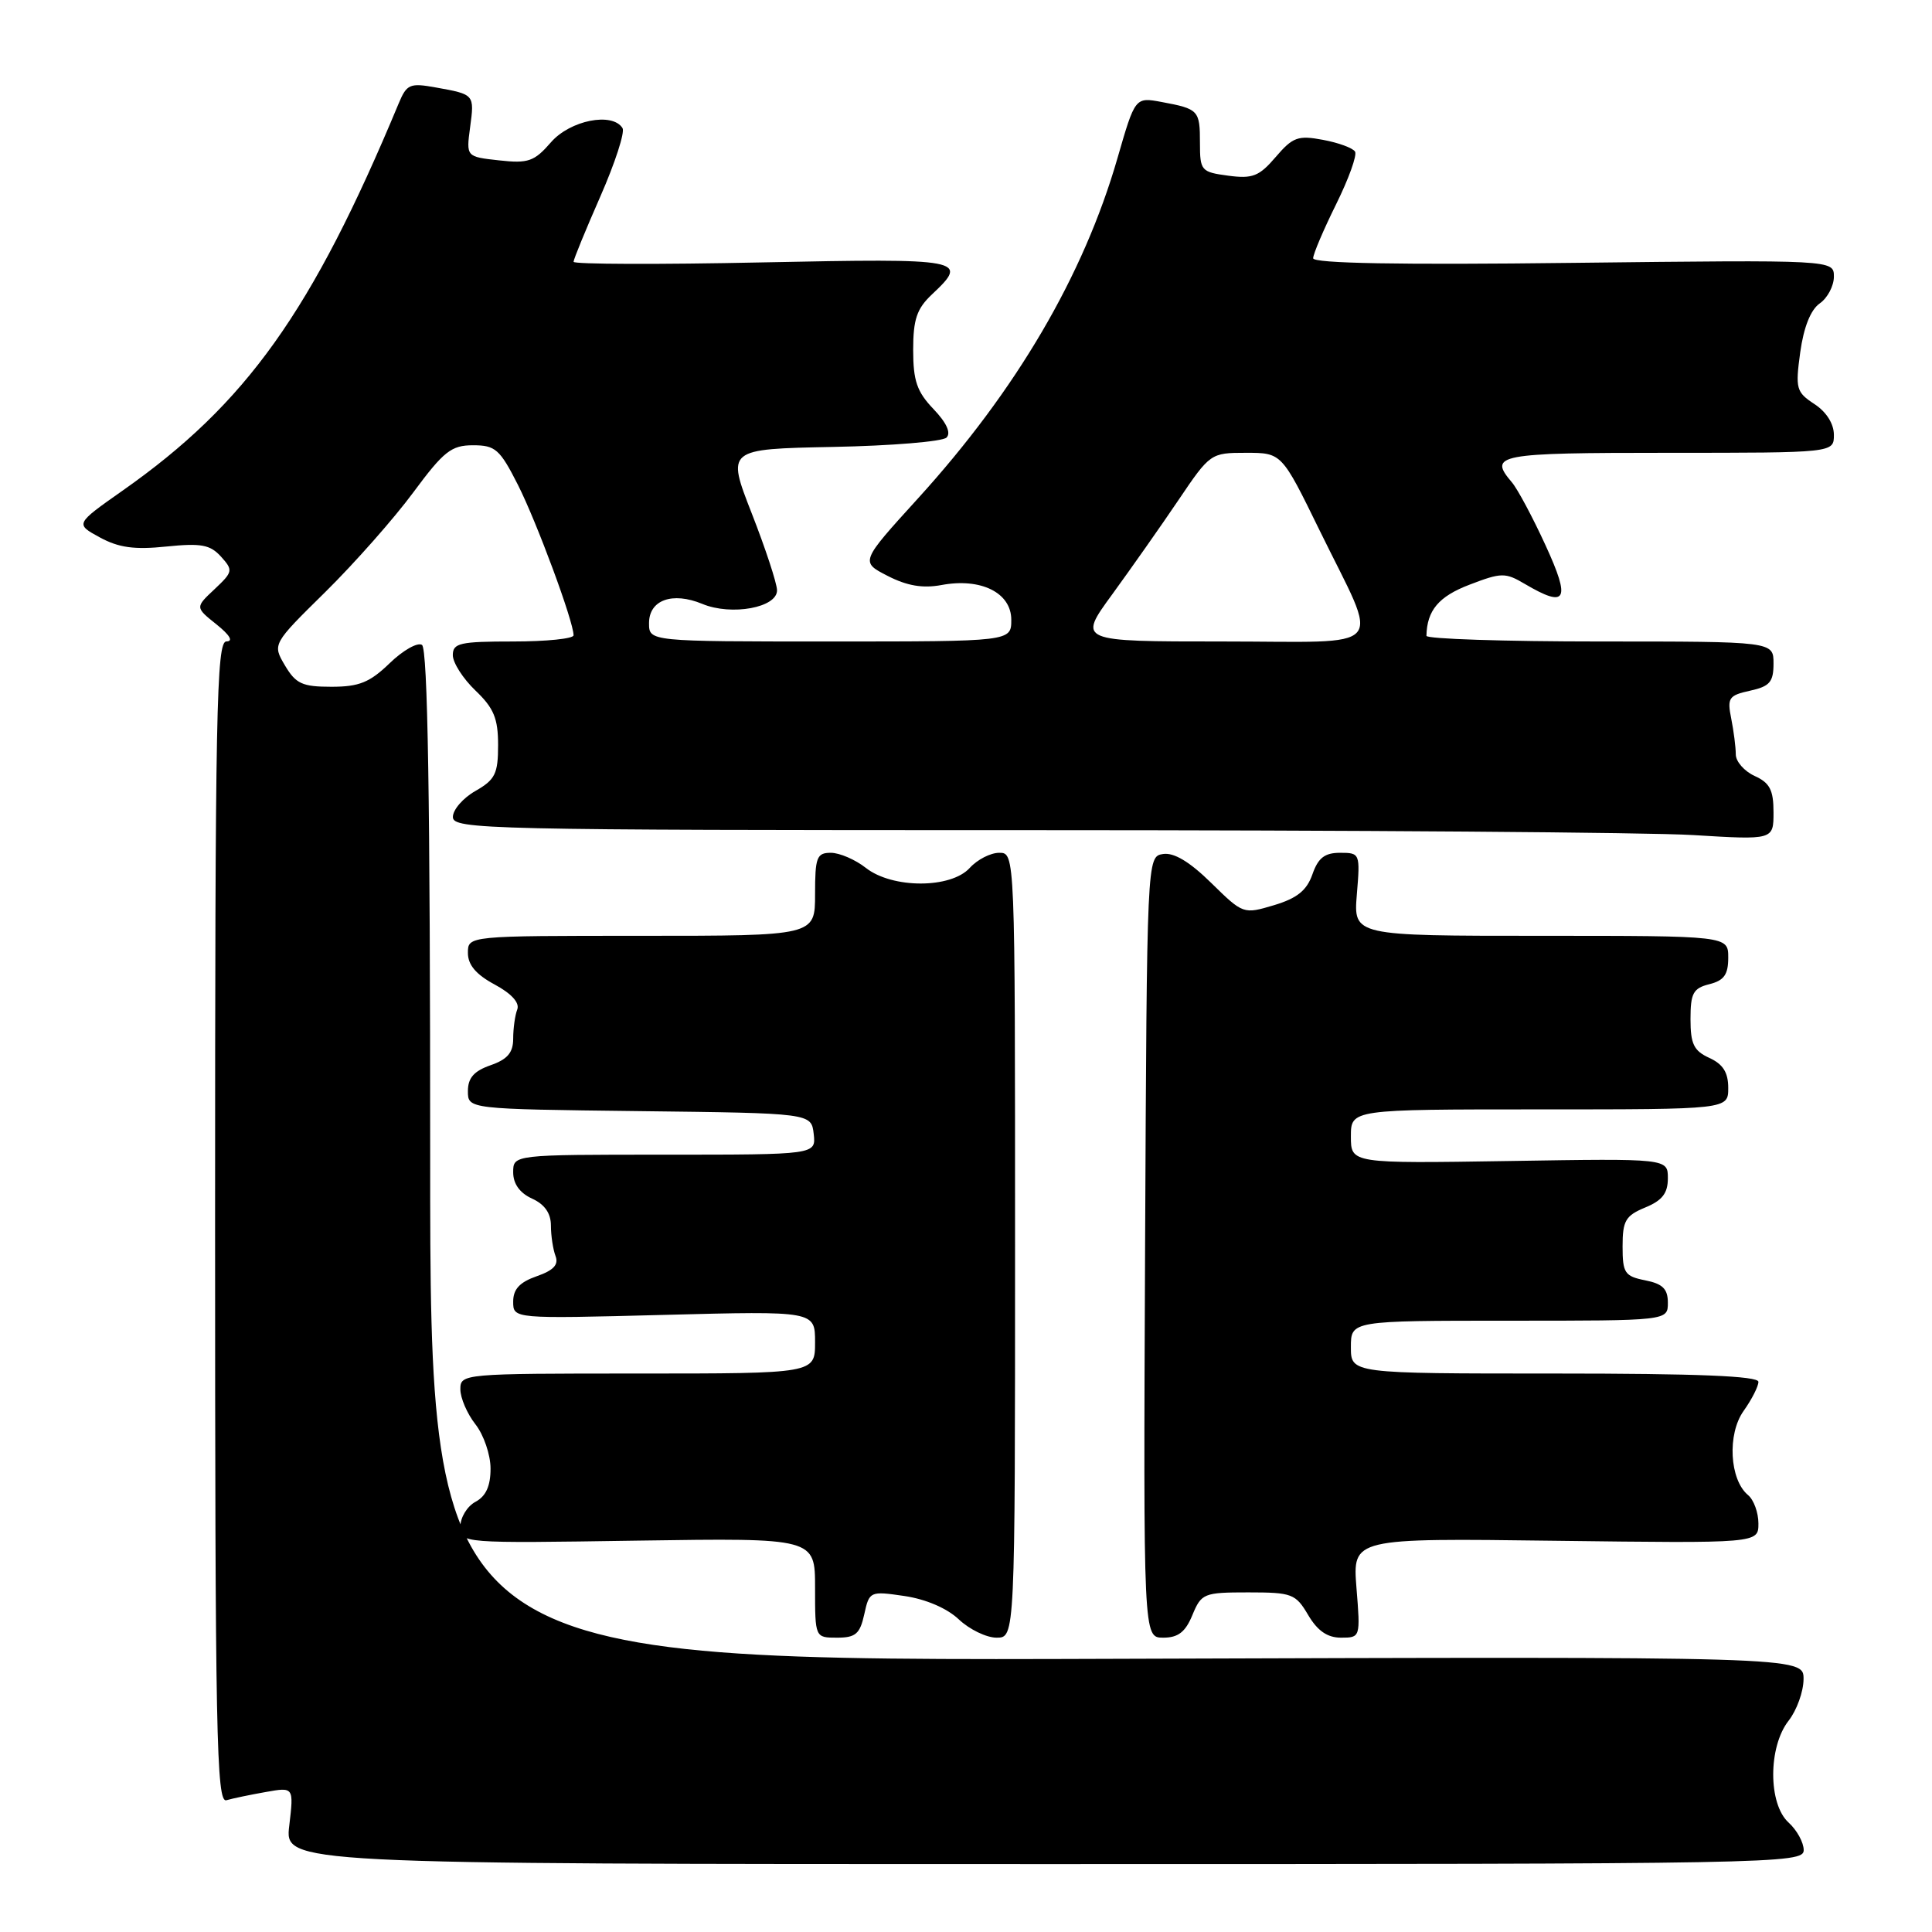 <?xml version="1.0" encoding="UTF-8" standalone="no"?>
<!DOCTYPE svg PUBLIC "-//W3C//DTD SVG 1.1//EN" "http://www.w3.org/Graphics/SVG/1.1/DTD/svg11.dtd" >
<svg xmlns="http://www.w3.org/2000/svg" xmlns:xlink="http://www.w3.org/1999/xlink" version="1.1" viewBox="0 0 256 256">
 <g >
 <path fill="currentColor"
d=" M 239.00 245.15 C 239.00 244.14 238.10 242.50 237.00 241.50 C 234.28 239.04 234.28 231.47 237.00 228.00 C 238.08 226.62 238.97 224.15 238.98 222.50 C 239.00 219.50 239.00 219.50 148.00 219.80 C 57.00 220.10 57.00 220.10 57.00 153.11 C 57.00 105.97 56.68 85.92 55.91 85.45 C 55.32 85.08 53.38 86.18 51.62 87.89 C 48.99 90.43 47.58 91.00 43.92 91.00 C 40.06 91.00 39.20 90.61 37.76 88.18 C 36.09 85.35 36.09 85.35 43.12 78.43 C 46.98 74.62 52.22 68.69 54.76 65.25 C 58.80 59.79 59.80 59.00 62.68 59.00 C 65.64 59.00 66.23 59.52 68.63 64.25 C 71.12 69.18 76.00 82.35 76.00 84.18 C 76.00 84.63 72.40 85.00 68.00 85.00 C 60.94 85.00 60.00 85.21 60.00 86.81 C 60.00 87.81 61.35 89.92 63.00 91.50 C 65.44 93.83 66.00 95.20 66.00 98.73 C 66.00 102.53 65.61 103.31 63.01 104.80 C 61.36 105.73 60.01 107.29 60.01 108.25 C 60.00 109.90 64.32 110.00 136.84 110.00 C 179.11 110.00 218.48 110.29 224.34 110.65 C 235.00 111.30 235.00 111.30 235.00 107.63 C 235.00 104.68 234.51 103.73 232.50 102.82 C 231.13 102.19 230.00 100.91 230.00 99.96 C 230.00 99.02 229.73 96.89 229.40 95.23 C 228.84 92.47 229.07 92.14 231.90 91.52 C 234.50 90.95 235.00 90.37 235.00 87.92 C 235.00 85.00 235.00 85.00 212.00 85.00 C 199.35 85.00 189.01 84.66 189.01 84.25 C 189.08 80.88 190.63 79.03 194.73 77.47 C 198.95 75.85 199.47 75.85 202.04 77.37 C 207.59 80.64 208.16 79.58 204.79 72.25 C 203.09 68.54 201.08 64.79 200.34 63.92 C 197.19 60.22 198.32 60.00 221.00 60.00 C 243.00 60.00 243.00 60.00 243.00 57.62 C 243.00 56.15 242.00 54.57 240.42 53.54 C 238.01 51.96 237.88 51.50 238.54 46.68 C 239.00 43.36 239.92 41.04 241.13 40.20 C 242.16 39.48 243.00 37.88 243.00 36.66 C 243.00 34.43 243.00 34.43 208.50 34.83 C 185.48 35.11 174.00 34.90 174.00 34.22 C 174.00 33.66 175.37 30.45 177.04 27.07 C 178.71 23.70 179.84 20.56 179.55 20.09 C 179.26 19.61 177.35 18.91 175.30 18.53 C 172.00 17.91 171.30 18.16 169.04 20.80 C 166.85 23.36 165.98 23.71 162.75 23.28 C 159.16 22.80 159.00 22.62 159.00 18.95 C 159.00 14.62 158.83 14.43 153.95 13.52 C 150.41 12.86 150.41 12.86 148.07 20.96 C 143.57 36.54 134.68 51.70 121.63 66.05 C 113.99 74.45 113.99 74.45 117.62 76.31 C 120.19 77.63 122.27 77.98 124.75 77.52 C 129.98 76.54 134.00 78.54 134.00 82.12 C 134.00 85.00 134.00 85.00 110.00 85.00 C 86.00 85.00 86.00 85.00 86.00 82.57 C 86.00 79.50 89.09 78.38 93.06 80.02 C 96.93 81.63 103.01 80.51 102.96 78.20 C 102.94 77.27 101.43 72.67 99.60 68.00 C 96.28 59.50 96.28 59.50 110.37 59.22 C 118.12 59.07 124.89 58.51 125.42 57.98 C 126.04 57.36 125.42 56.01 123.69 54.20 C 121.50 51.91 121.00 50.46 121.00 46.37 C 121.00 42.31 121.48 40.90 123.50 39.00 C 128.45 34.35 127.77 34.22 101.00 34.77 C 87.25 35.06 76.00 35.02 76.00 34.69 C 76.00 34.36 77.60 30.47 79.55 26.03 C 81.50 21.59 82.82 17.52 82.49 16.98 C 81.15 14.82 75.54 15.93 73.00 18.86 C 70.79 21.40 70.00 21.68 66.13 21.25 C 61.77 20.77 61.77 20.77 62.29 16.88 C 62.88 12.50 62.88 12.51 57.75 11.59 C 54.31 10.97 53.90 11.14 52.83 13.70 C 41.33 41.32 32.65 53.49 16.23 65.02 C 9.96 69.43 9.96 69.43 13.23 71.21 C 15.73 72.57 17.81 72.86 22.03 72.42 C 26.65 71.95 27.84 72.17 29.28 73.75 C 30.91 75.56 30.87 75.77 28.43 78.07 C 25.86 80.48 25.86 80.48 28.68 82.73 C 30.46 84.16 30.95 84.99 30.00 84.99 C 28.68 85.00 28.50 94.22 28.50 161.99 C 28.50 229.95 28.68 238.92 30.00 238.54 C 30.82 238.30 33.17 237.81 35.22 237.45 C 38.93 236.79 38.93 236.79 38.33 241.90 C 37.72 247.00 37.72 247.00 138.36 247.00 C 235.52 247.00 239.00 246.94 239.00 245.15 Z  M 114.52 213.90 C 115.19 210.85 115.27 210.81 119.85 211.48 C 122.69 211.90 125.50 213.11 127.05 214.58 C 128.46 215.91 130.71 217.00 132.05 217.00 C 134.50 217.00 134.50 217.00 134.50 165.00 C 134.50 113.00 134.50 113.00 132.40 113.00 C 131.25 113.00 129.50 113.90 128.50 115.00 C 126.00 117.76 118.24 117.76 114.73 115.00 C 113.33 113.90 111.24 113.00 110.09 113.00 C 108.22 113.00 108.00 113.59 108.00 118.50 C 108.00 124.00 108.00 124.00 85.00 124.00 C 62.00 124.00 62.00 124.00 62.00 126.27 C 62.00 127.85 63.08 129.13 65.54 130.45 C 67.77 131.65 68.88 132.87 68.54 133.76 C 68.24 134.53 68.00 136.28 68.00 137.63 C 68.00 139.48 67.24 140.37 65.00 141.15 C 62.80 141.92 62.00 142.83 62.00 144.58 C 62.00 146.96 62.00 146.96 84.75 147.23 C 107.50 147.50 107.50 147.50 107.82 150.25 C 108.13 153.00 108.13 153.00 88.07 153.00 C 68.00 153.00 68.00 153.00 68.00 155.34 C 68.00 156.86 68.87 158.08 70.50 158.82 C 72.17 159.58 73.00 160.76 73.00 162.40 C 73.00 163.74 73.28 165.55 73.61 166.43 C 74.05 167.58 73.35 168.33 71.11 169.11 C 68.86 169.90 68.00 170.82 68.00 172.47 C 68.00 174.75 68.00 174.75 88.00 174.23 C 108.00 173.71 108.00 173.71 108.00 177.86 C 108.00 182.00 108.00 182.00 84.50 182.00 C 61.32 182.00 61.00 182.03 61.00 184.09 C 61.00 185.24 61.90 187.33 63.00 188.73 C 64.10 190.13 65.00 192.77 65.00 194.60 C 65.00 196.91 64.39 198.26 63.00 199.00 C 61.90 199.59 61.00 201.07 61.00 202.29 C 61.00 204.50 61.00 204.50 84.50 204.14 C 108.00 203.79 108.00 203.79 108.00 210.39 C 108.00 217.00 108.00 217.00 110.92 217.00 C 113.37 217.00 113.95 216.50 114.52 213.90 Z  M 158.00 214.00 C 159.19 211.13 159.50 211.00 165.41 211.00 C 171.19 211.00 171.68 211.18 173.34 214.00 C 174.58 216.10 175.89 217.00 177.69 217.00 C 180.26 217.00 180.27 216.96 179.74 210.41 C 179.22 203.81 179.22 203.81 206.11 204.16 C 233.00 204.50 233.00 204.50 233.00 201.87 C 233.00 200.43 232.38 198.73 231.63 198.11 C 229.17 196.07 228.85 190.02 231.04 186.95 C 232.12 185.43 233.00 183.70 233.00 183.10 C 233.00 182.33 224.90 182.00 206.00 182.00 C 179.00 182.00 179.00 182.00 179.00 178.50 C 179.00 175.00 179.00 175.00 200.00 175.00 C 221.00 175.00 221.00 175.00 221.00 172.62 C 221.00 170.79 220.32 170.11 218.00 169.65 C 215.28 169.11 215.00 168.68 215.00 165.15 C 215.00 161.75 215.39 161.08 218.00 160.00 C 220.26 159.07 221.00 158.11 221.00 156.13 C 221.00 153.50 221.00 153.50 200.00 153.84 C 179.00 154.17 179.00 154.17 179.00 150.59 C 179.00 147.00 179.00 147.00 204.00 147.00 C 229.00 147.00 229.00 147.00 229.00 144.16 C 229.00 142.10 228.31 141.01 226.50 140.18 C 224.44 139.24 224.00 138.34 224.00 135.04 C 224.00 131.61 224.35 130.95 226.50 130.41 C 228.45 129.92 229.00 129.14 229.00 126.89 C 229.00 124.00 229.00 124.00 204.17 124.00 C 179.34 124.00 179.34 124.00 179.79 118.50 C 180.24 113.09 180.20 113.00 177.57 113.00 C 175.53 113.00 174.66 113.67 173.90 115.86 C 173.15 117.99 171.88 119.02 168.82 119.94 C 164.76 121.15 164.72 121.14 160.49 116.99 C 157.63 114.18 155.55 112.94 154.11 113.16 C 151.97 113.50 151.97 113.50 151.73 165.25 C 151.50 217.00 151.50 217.00 154.13 217.00 C 156.11 217.00 157.07 216.26 158.00 214.00 Z  M 147.38 78.75 C 149.88 75.31 153.84 69.69 156.16 66.25 C 160.34 60.06 160.43 60.00 165.10 60.00 C 169.83 60.00 169.83 60.00 174.84 70.25 C 182.88 86.69 184.35 85.00 161.97 85.00 C 142.81 85.00 142.81 85.00 147.38 78.75 Z "/>
</g>
</svg>